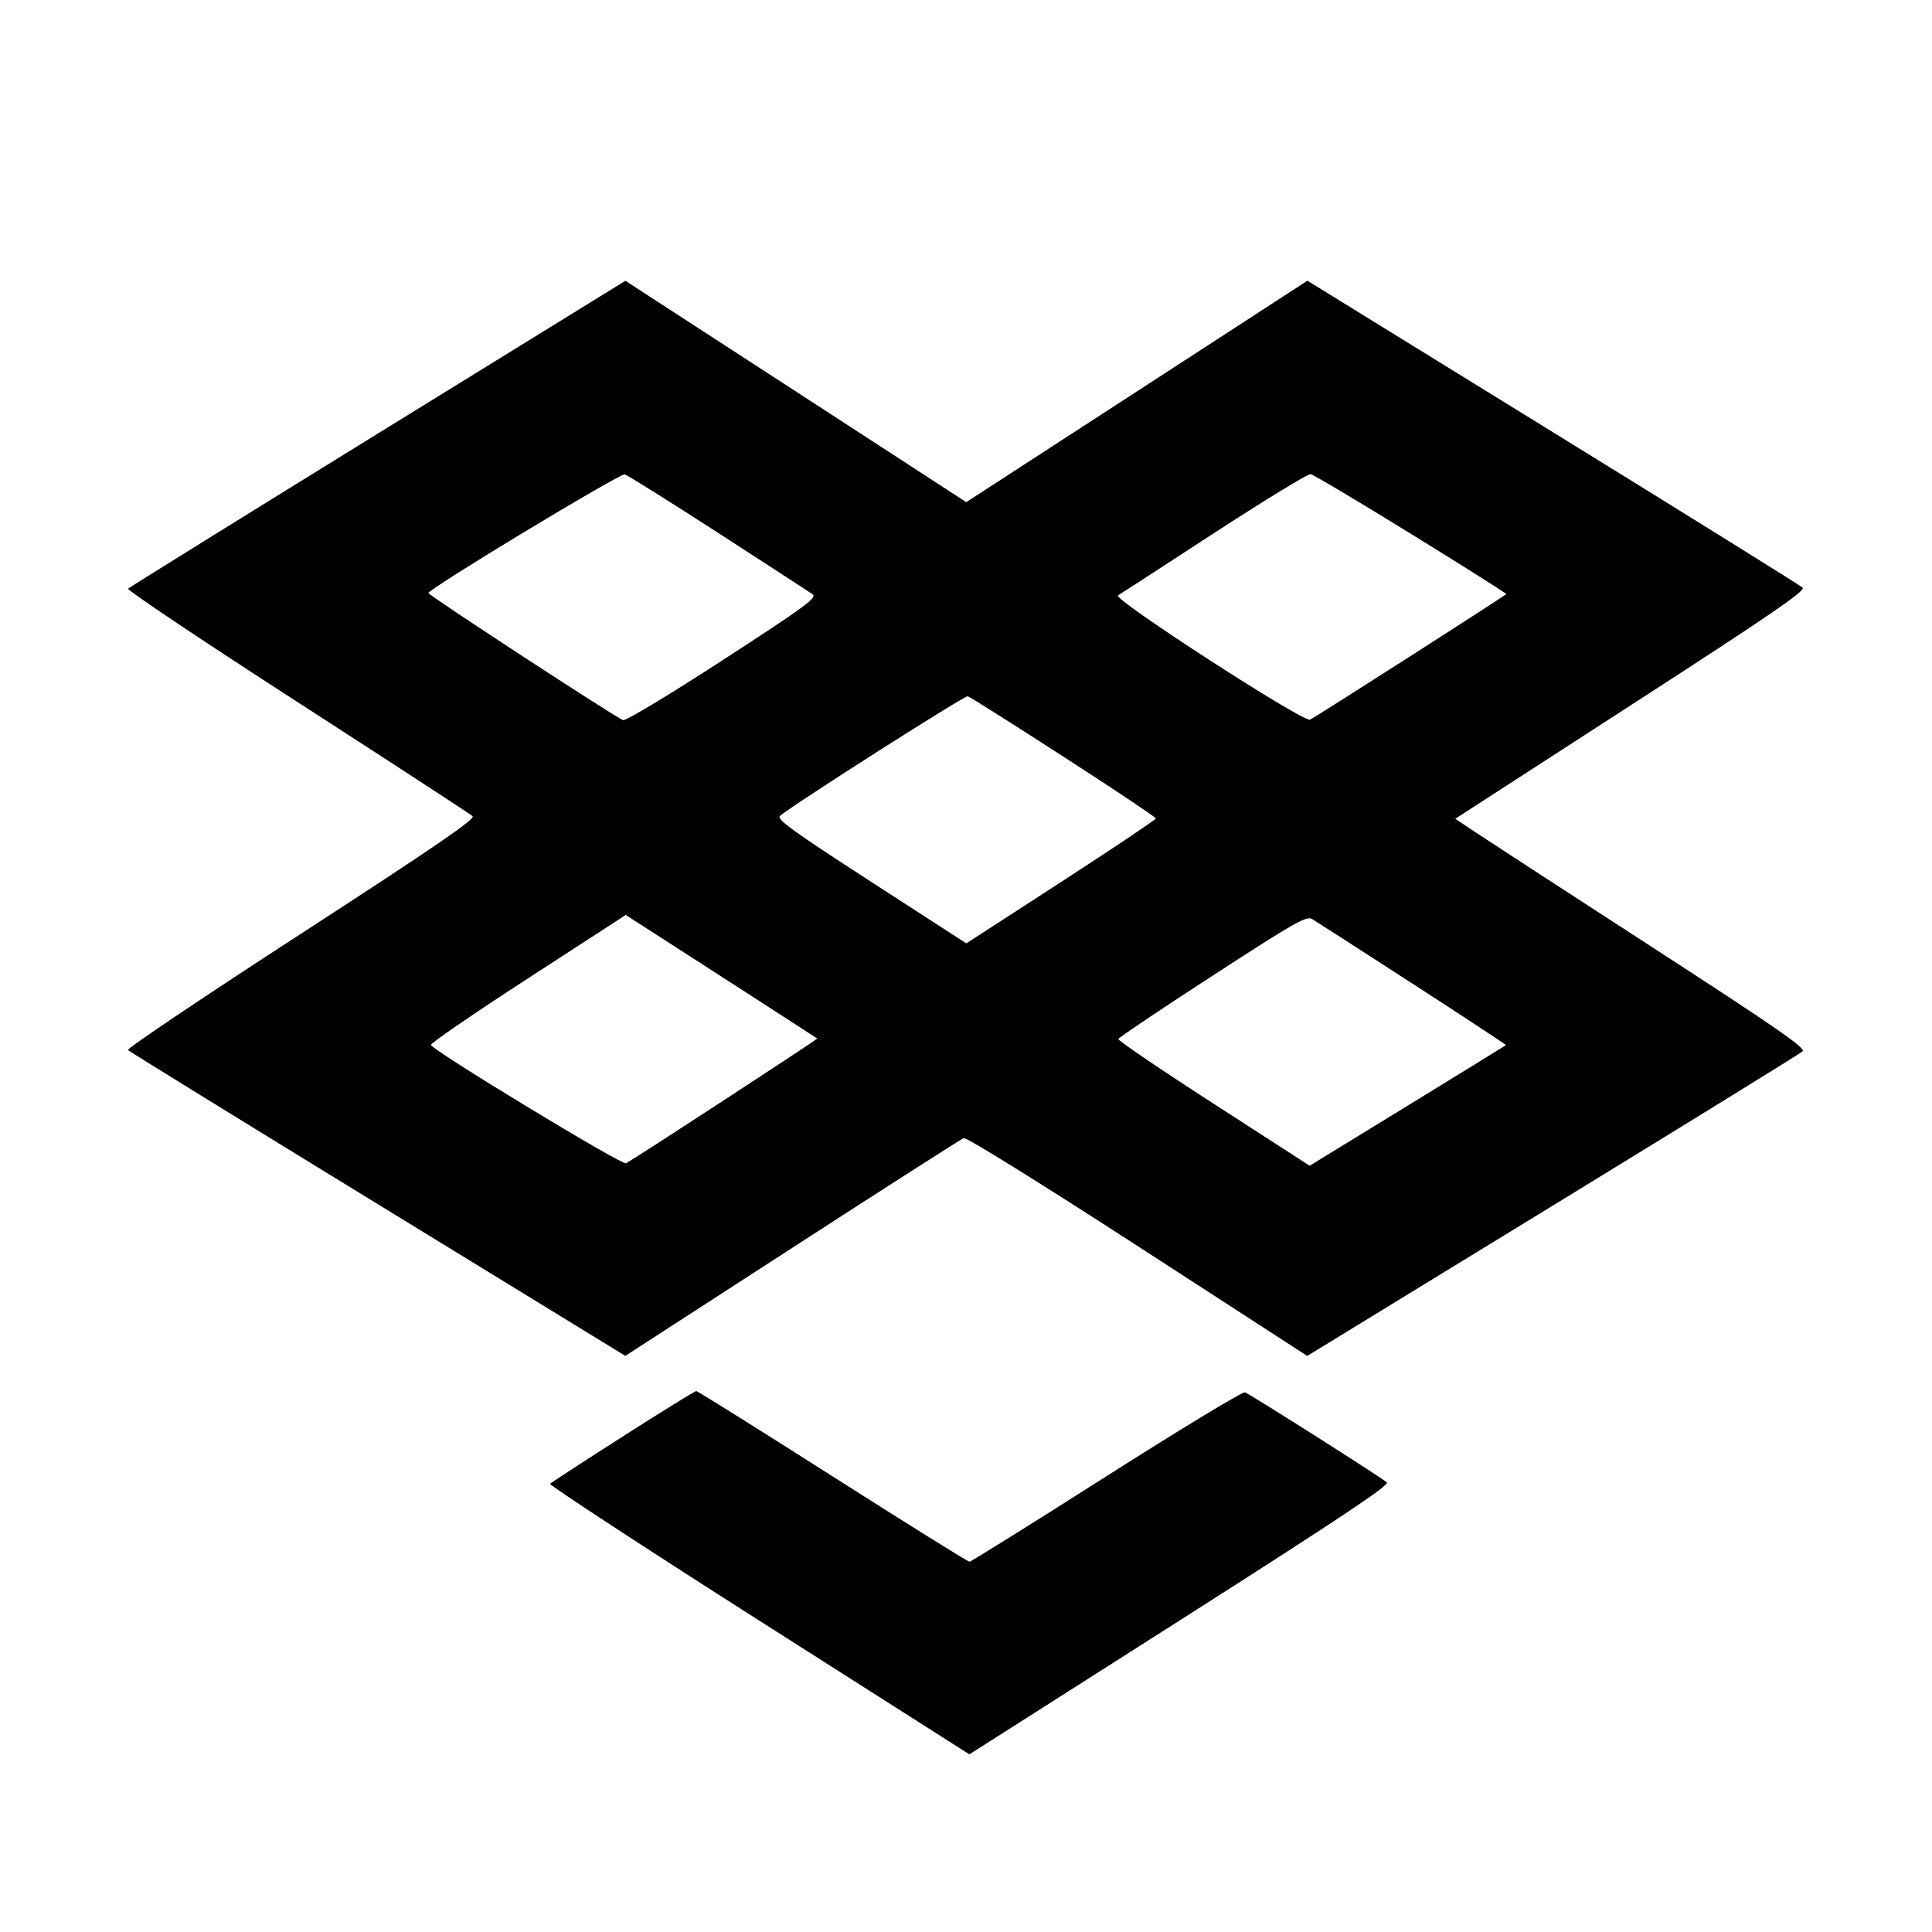 <svg viewBox="0 0 24 24" xmlns="http://www.w3.org/2000/svg"><path d="M4.695 5.385 C 3.004 6.429,1.608 7.296,1.591 7.313 C 1.575 7.329,2.519 7.962,3.691 8.718 C 4.862 9.474,5.843 10.113,5.870 10.138 C 5.909 10.173,5.426 10.505,3.739 11.599 C 2.539 12.377,1.572 13.027,1.589 13.044 C 1.606 13.061,3.003 13.923,4.694 14.959 L 7.768 16.843 9.842 15.501 C 10.982 14.763,11.941 14.149,11.972 14.138 C 12.004 14.125,12.940 14.707,14.134 15.480 L 16.239 16.844 19.290 14.976 C 20.967 13.949,22.364 13.087,22.393 13.060 C 22.435 13.021,22.065 12.764,20.513 11.759 C 19.450 11.070,18.467 10.431,18.329 10.339 L 18.078 10.171 20.261 8.759 C 22.009 7.629,22.434 7.338,22.392 7.299 C 22.363 7.272,20.968 6.404,19.291 5.369 L 16.241 3.487 14.122 4.863 L 12.003 6.238 10.292 5.126 C 9.350 4.515,8.397 3.896,8.174 3.751 L 7.769 3.488 4.695 5.385 M8.920 6.619 C 9.525 7.010,10.052 7.353,10.092 7.380 C 10.155 7.424,10.024 7.521,8.980 8.199 C 8.311 8.633,7.772 8.958,7.740 8.946 C 7.636 8.906,5.320 7.393,5.322 7.367 C 5.325 7.314,7.701 5.878,7.760 5.893 C 7.793 5.901,8.315 6.228,8.920 6.619 M17.533 6.635 C 18.187 7.039,18.718 7.374,18.712 7.380 C 18.637 7.439,16.320 8.923,16.273 8.940 C 16.187 8.974,13.814 7.438,13.887 7.396 C 13.916 7.380,14.453 7.032,15.080 6.623 C 15.707 6.215,16.248 5.885,16.281 5.890 C 16.315 5.896,16.878 6.231,17.533 6.635 M13.211 9.400 C 13.842 9.807,14.358 10.152,14.359 10.167 C 14.359 10.181,13.830 10.536,13.182 10.956 L 12.004 11.719 10.820 10.953 C 9.861 10.333,9.646 10.178,9.688 10.137 C 9.801 10.029,11.982 8.638,12.022 8.649 C 12.046 8.655,12.581 8.993,13.211 9.400 M9.160 12.259 C 9.699 12.607,10.145 12.895,10.152 12.901 C 10.161 12.908,7.979 14.333,7.777 14.451 C 7.729 14.479,5.362 13.043,5.353 12.980 C 5.349 12.958,5.893 12.586,6.560 12.153 L 7.773 11.366 7.977 11.497 C 8.089 11.569,8.621 11.912,9.160 12.259 M17.548 12.220 C 18.191 12.636,18.713 12.980,18.708 12.983 C 18.704 12.987,18.153 13.326,17.485 13.736 L 16.269 14.481 15.075 13.710 C 14.419 13.287,13.886 12.925,13.892 12.907 C 13.897 12.889,14.423 12.536,15.061 12.122 C 16.086 11.456,16.229 11.375,16.300 11.417 C 16.344 11.443,16.906 11.804,17.548 12.220 M7.740 17.842 C 7.256 18.151,6.848 18.417,6.833 18.432 C 6.819 18.447,7.984 19.210,9.424 20.127 L 12.042 21.793 14.659 20.127 C 16.636 18.867,17.264 18.449,17.228 18.415 C 17.169 18.359,15.538 17.324,15.465 17.296 C 15.437 17.285,14.663 17.754,13.745 18.338 C 12.828 18.922,12.062 19.400,12.043 19.400 C 12.023 19.400,11.258 18.923,10.343 18.340 C 9.427 17.757,8.665 17.280,8.649 17.280 C 8.633 17.280,8.224 17.533,7.740 17.842 " stroke="none" fill-rule="evenodd" fill="black"></path></svg>